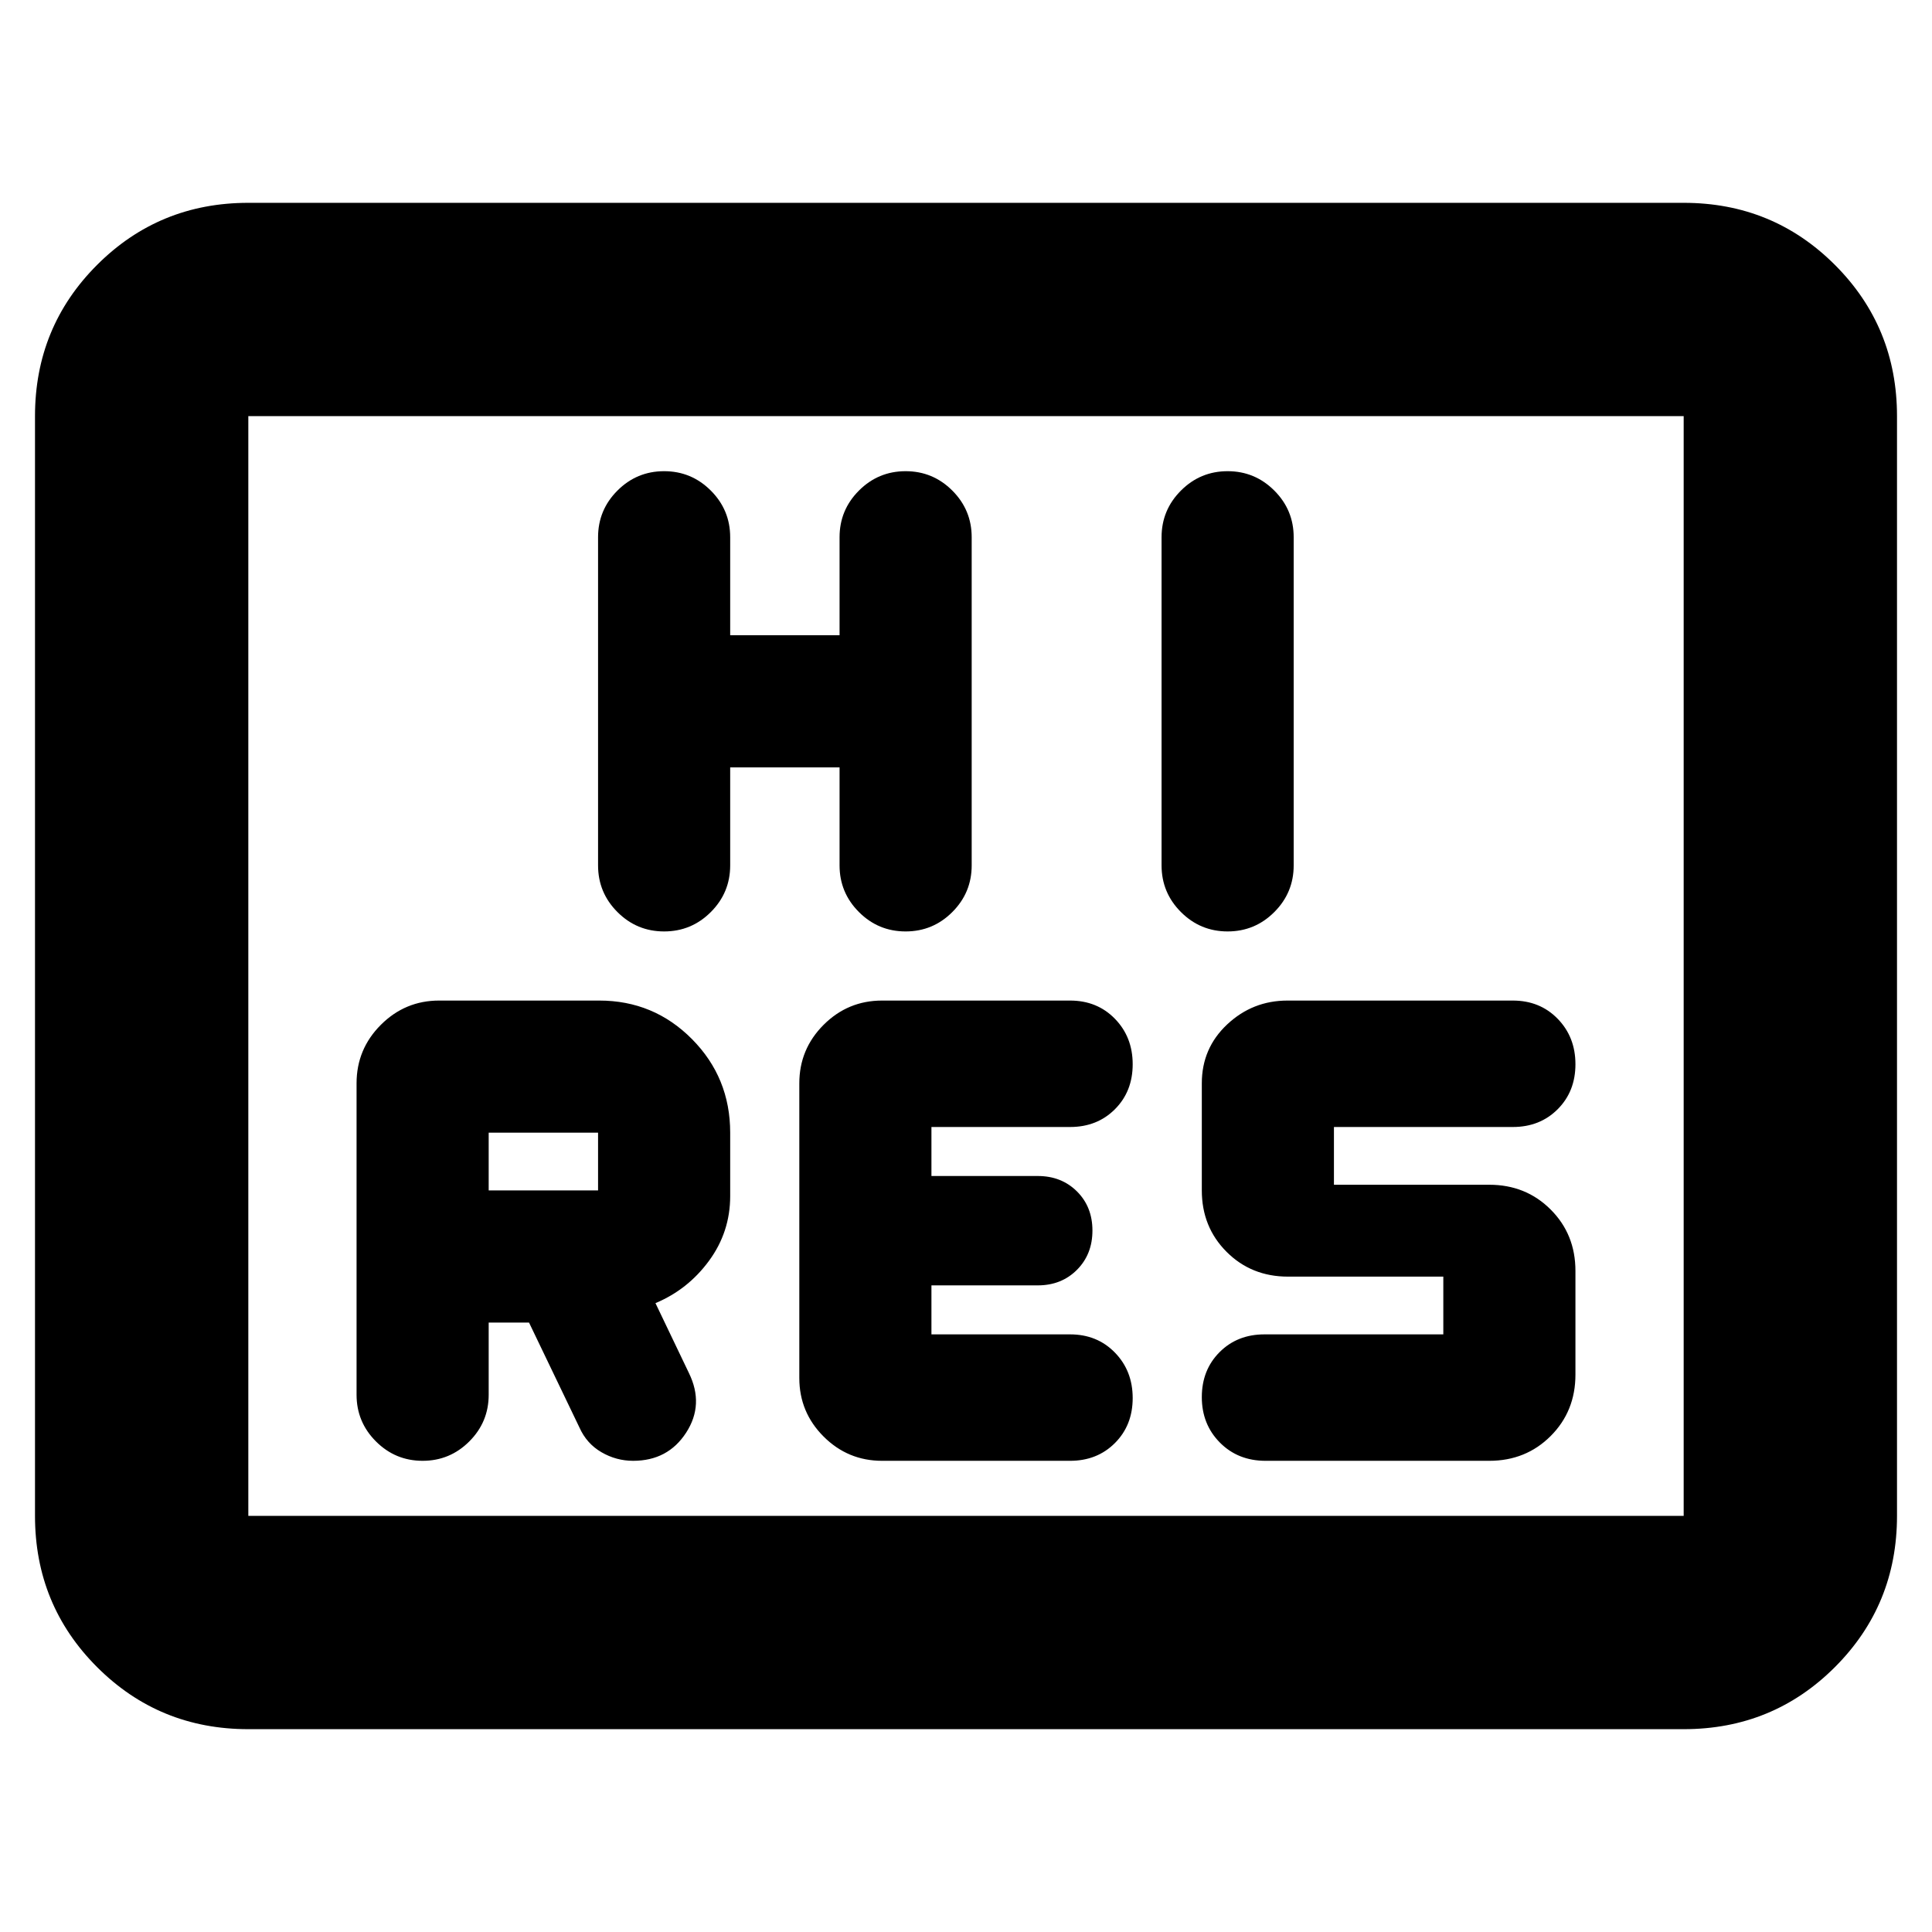 <svg xmlns="http://www.w3.org/2000/svg" height="24" viewBox="0 -960 960 960" width="24"><path d="M242.826-302.826h20.044l25.043 52.13q3.565 8 10.925 12.282 7.359 4.283 15.771 4.283 17.261 0 26.326-13.979 9.065-13.978 1.369-29.674l-16.608-34.695q16.13-6.739 26.63-21.064 10.5-14.326 10.5-32.109v-31.522q0-27.355-18.984-46.504-18.983-19.148-46.103-19.148h-79.534q-16.901 0-28.966 12.065-12.065 12.065-12.065 29.065v154.739q0 13.565 9.63 23.195 9.631 9.631 23.196 9.631 13.565 0 23.196-9.631 9.63-9.63 9.63-23.195v-35.869Zm288.87 68.695q13.49 0 22.31-8.835 8.82-8.836 8.82-22.348 0-13.513-8.82-22.578t-22.31-9.065h-68.87v-24.348h52.826q11.776 0 19.475-7.718 7.699-7.718 7.699-19.521 0-11.804-7.699-19.456-7.699-7.652-19.475-7.652h-52.826V-400h68.87q13.49 0 22.31-8.835 8.82-8.835 8.82-22.348 0-13.513-8.82-22.578t-22.31-9.065h-93.392q-17 0-29.065 12.065-12.065 12.065-12.065 29.065v146.434q0 17 12.065 29.066 12.065 12.065 29.065 12.065h93.392Zm185.478-62.826h-88.87q-13.49 0-22.31 8.835-8.82 8.835-8.82 22.348 0 13.512 8.98 22.578 8.981 9.065 22.716 9.065H740q18.201 0 30.514-12.313 12.312-12.312 12.312-30.513v-51.522q0-18.201-12.312-30.513-12.313-12.313-30.514-12.313h-77.174V-400h88.87q13.49 0 22.31-8.835 8.82-8.835 8.82-22.348 0-13.513-8.82-22.578t-22.31-9.065H639.737q-17.302 0-29.933 11.825-12.63 11.825-12.63 29.305v53.217q0 18.201 12.312 30.514 12.313 12.313 30.514 12.313h77.174v28.695Zm-474.348-71.522v-28.695h54.348v28.695h-54.348Zm120-210.216h54.348V-530q0 13.565 9.63 23.196 9.631 9.63 23.196 9.63 13.565 0 23.196-9.63 9.63-9.631 9.63-23.196v-163.043q0-13.565-9.63-23.195-9.631-9.631-23.196-9.631-13.565 0-23.196 9.631-9.63 9.63-9.63 23.195v48.695h-54.348v-48.695q0-13.565-9.63-23.195-9.631-9.631-23.196-9.631-13.565 0-23.196 9.631-9.63 9.63-9.63 23.195V-530q0 13.565 9.63 23.196 9.631 9.63 23.196 9.63 13.565 0 23.196-9.63 9.63-9.631 9.63-23.196v-48.695Zm214.348-114.348V-530q0 13.565 9.63 23.196 9.631 9.63 23.196 9.63 13.565 0 23.196-9.63 9.63-9.631 9.63-23.196v-163.043q0-13.565-9.63-23.195-9.631-9.631-23.196-9.631-13.565 0-23.196 9.631-9.63 9.63-9.63 23.195ZM123.391-100.782q-44.305 0-75.153-30.848-30.848-30.848-30.848-75.153v-546.434q0-44.305 30.848-75.153 30.849-30.848 75.153-30.848h713.218q44.304 0 75.153 30.848 30.848 30.848 30.848 75.153v546.434q0 44.305-30.848 75.153-30.849 30.848-75.153 30.848H123.391Zm0-106.001h713.218v-546.434H123.391v546.434Zm0 0v-546.434 546.434Z"/></svg>
